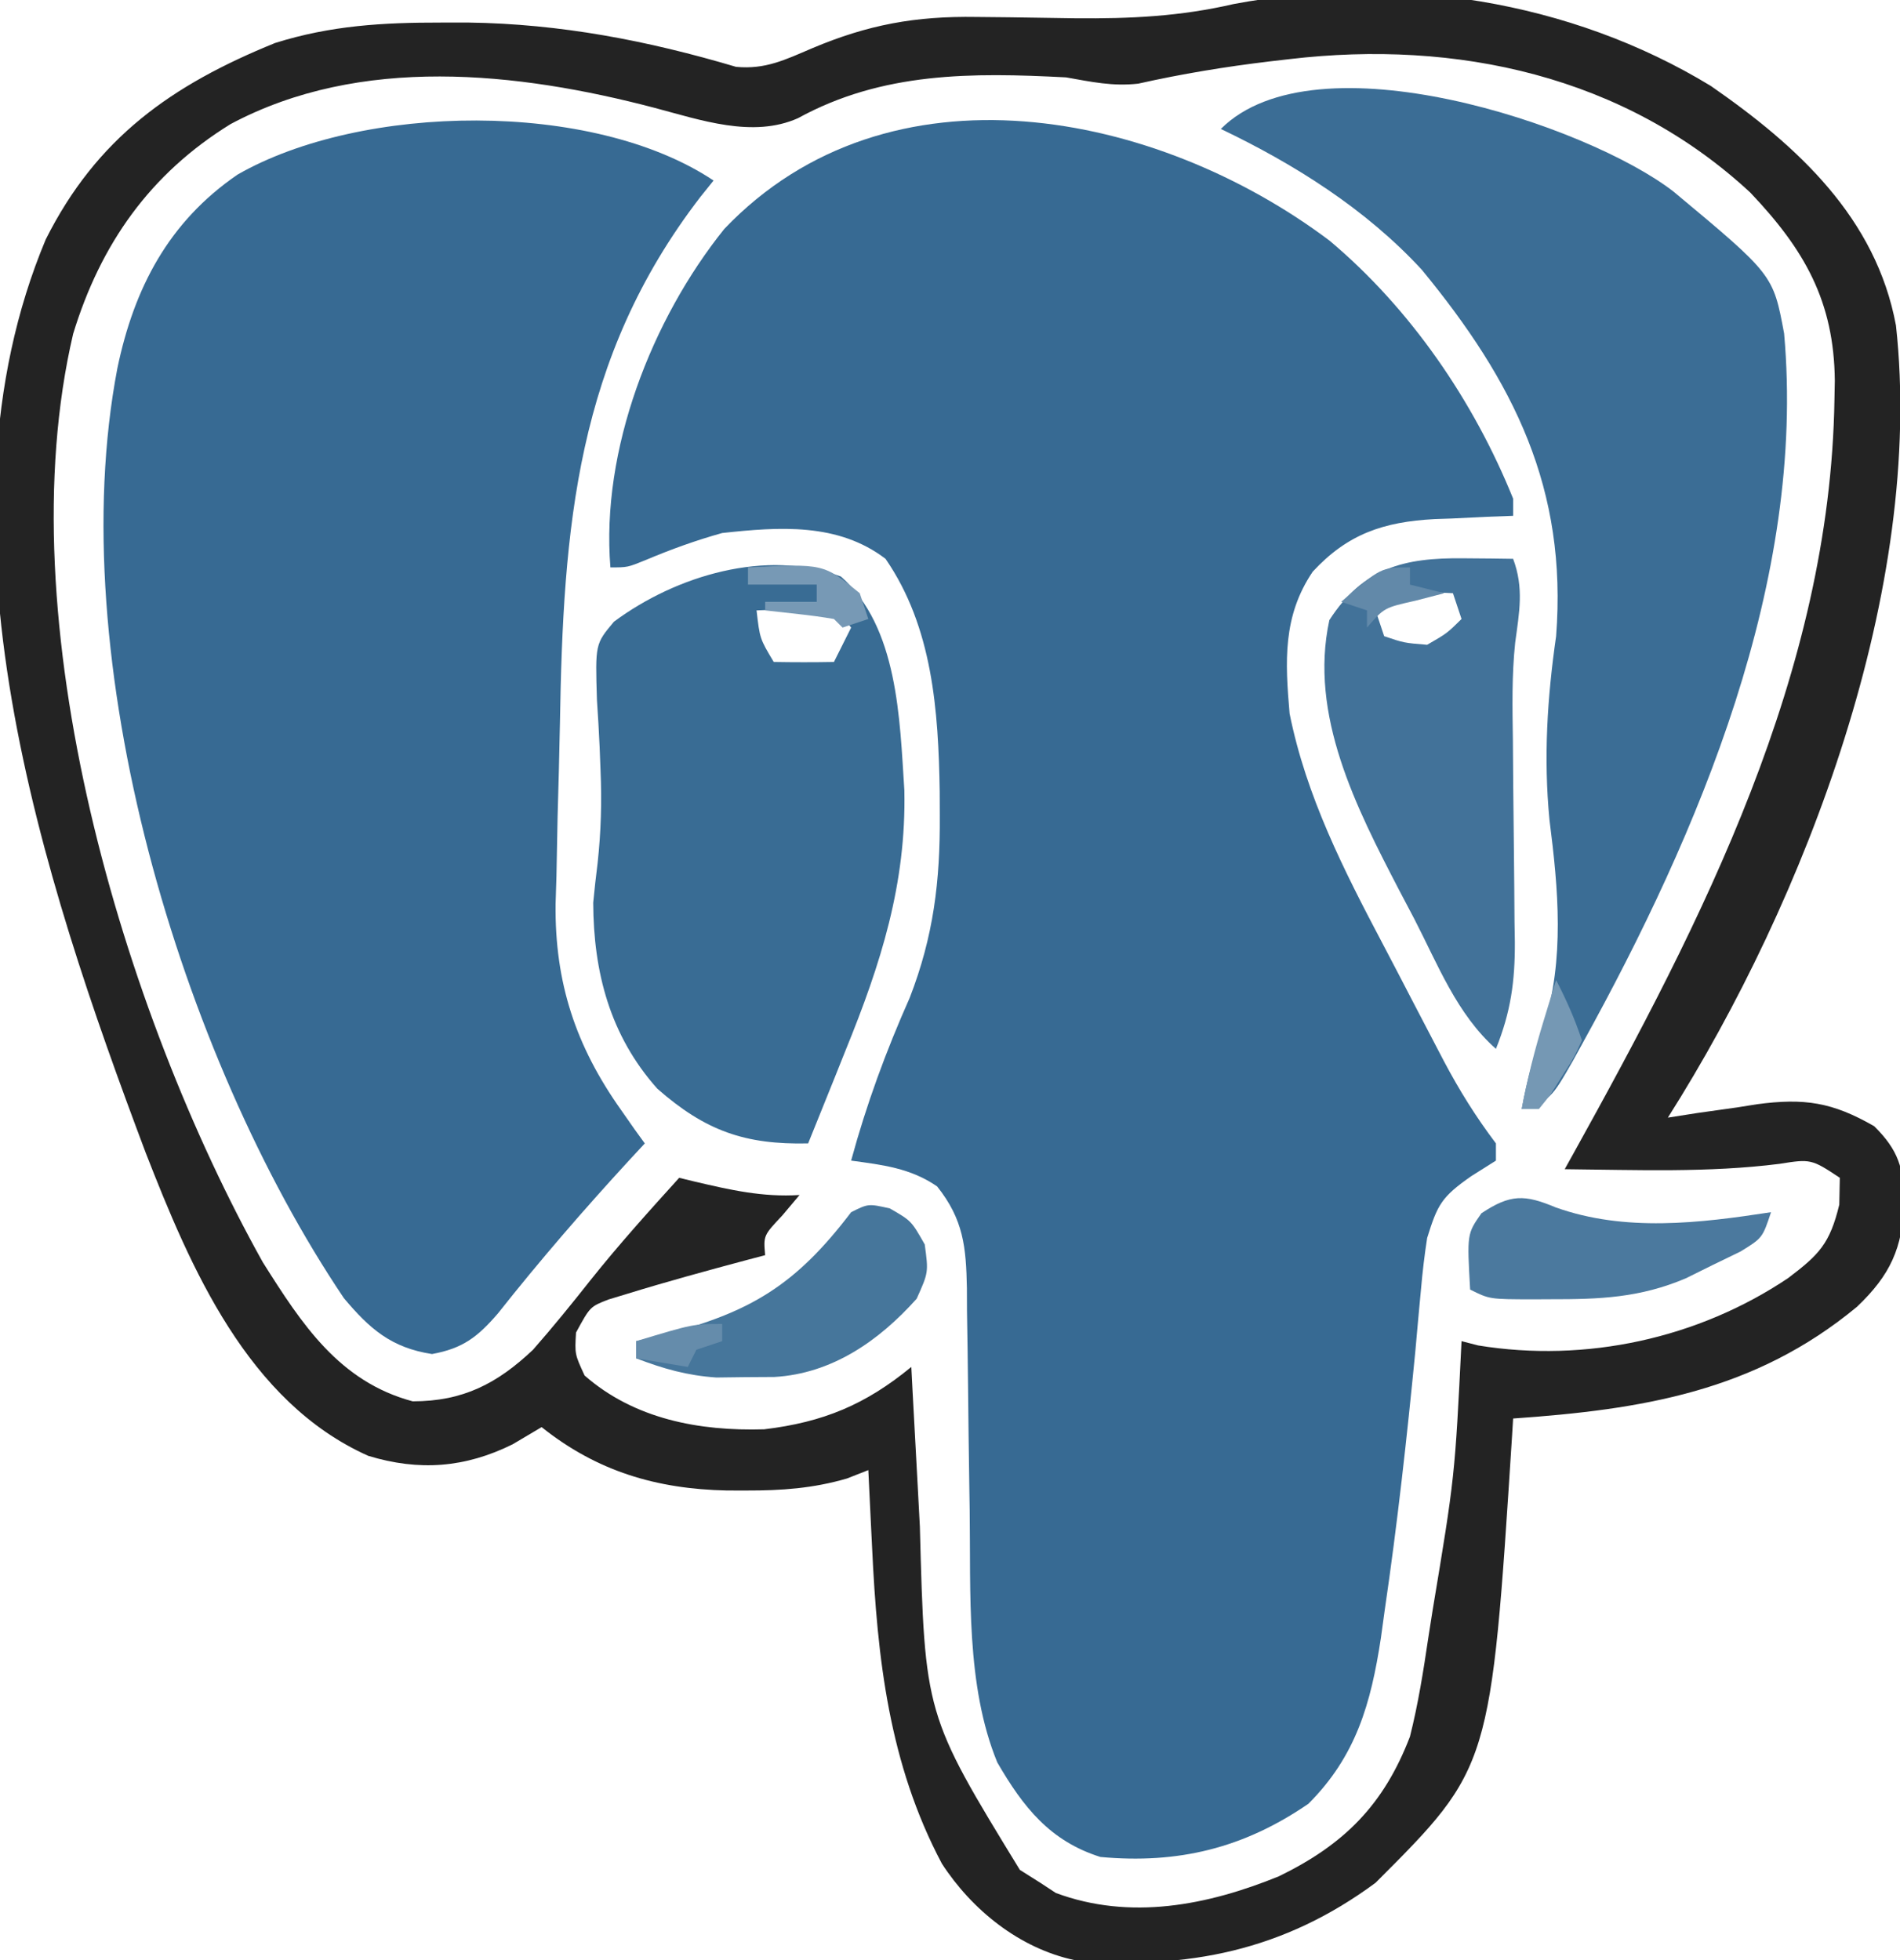 <?xml version="1.0" encoding="UTF-8"?>
<svg version="1.1" xmlns="http://www.w3.org/2000/svg" width="221" height="228">
<path d="M0 0 C9.394 7.889 16.755 18.627 21.348 30.004 C21.348 30.664 21.348 31.324 21.348 32.004 C20.334 32.041 19.321 32.079 18.277 32.117 C16.926 32.183 15.574 32.249 14.223 32.316 C13.225 32.35 13.225 32.35 12.207 32.385 C6.268 32.705 2.1 34.109 -1.965 38.504 C-5.467 43.692 -5.171 48.957 -4.652 55.004 C-2.712 64.657 1.658 73.224 6.214 81.855 C7.408 84.118 8.585 86.389 9.762 88.66 C10.56 90.192 11.36 91.723 12.16 93.254 C12.533 93.969 12.906 94.684 13.29 95.421 C15.103 98.847 17.008 101.904 19.348 105.004 C19.348 105.664 19.348 106.324 19.348 107.004 C18.399 107.602 17.45 108.2 16.473 108.816 C13.017 111.235 12.558 112.108 11.348 116.004 C11.042 117.967 10.81 119.943 10.637 121.922 C10.474 123.662 10.474 123.662 10.309 125.437 C10.198 126.676 10.087 127.915 9.973 129.191 C8.992 139.265 7.881 149.3 6.41 159.316 C6.265 160.376 6.119 161.435 5.969 162.526 C4.806 170.16 3.08 176.272 -2.465 181.816 C-10.003 186.989 -17.633 188.835 -26.652 188.004 C-32.527 186.161 -35.651 182.184 -38.652 177.004 C-42.332 168.033 -41.725 157.22 -41.863 147.699 C-41.878 146.767 -41.892 145.834 -41.907 144.873 C-41.964 140.965 -42.019 137.057 -42.054 133.148 C-42.081 130.269 -42.127 127.391 -42.176 124.512 C-42.179 123.631 -42.182 122.751 -42.186 121.844 C-42.281 117.088 -42.568 113.869 -45.652 110.004 C-48.739 107.875 -51.98 107.505 -55.652 107.004 C-53.867 100.442 -51.599 94.273 -48.836 88.059 C-46.06 80.895 -45.293 74.496 -45.34 66.879 C-45.343 65.961 -45.347 65.043 -45.35 64.098 C-45.499 54.689 -46.165 44.963 -51.652 37.004 C-57.184 32.783 -64.028 33.282 -70.652 34.004 C-73.718 34.863 -76.576 35.893 -79.508 37.129 C-81.652 38.004 -81.652 38.004 -83.652 38.004 C-84.765 24.369 -78.867 9.164 -70.402 -1.371 C-51.252 -21.44 -20.061 -15.098 0 0 Z " fill="#376A93" transform="translate(154.652,27.996)"/>
<path d="M0 0 C-0.762 0.947 -0.762 0.947 -1.539 1.914 C-15.988 20.692 -17.495 40.344 -17.873 63.226 C-17.938 66.823 -18.039 70.418 -18.143 74.014 C-18.19 76.328 -18.235 78.643 -18.277 80.957 C-18.31 82.018 -18.344 83.078 -18.378 84.171 C-18.474 93.294 -16.046 100.662 -10.75 108.125 C-10.229 108.87 -9.708 109.615 -9.172 110.383 C-8.785 110.916 -8.398 111.45 -8 112 C-8.617 112.666 -9.235 113.333 -9.871 114.02 C-15.171 119.787 -20.23 125.638 -25.09 131.785 C-27.447 134.518 -29.17 135.849 -32.75 136.5 C-37.497 135.77 -40.005 133.563 -43 130 C-62.033 101.727 -75.817 55.645 -69.344 21.817 C-67.404 12.513 -63.393 4.81 -55.375 -0.688 C-40.947 -8.97 -14.133 -9.422 0 0 Z " fill="#376A93" transform="translate(83,21)"/>
<path d="M0 0 C10.103 6.997 19.21 15.352 21.531 27.863 C24.877 58.391 11.094 94.606 -5 120 C-3.854 119.821 -2.708 119.642 -1.527 119.457 C0.002 119.241 1.532 119.026 3.062 118.812 C3.815 118.692 4.567 118.571 5.342 118.447 C10.865 117.706 14.136 118.2 19 121 C21.811 123.782 22.451 125.896 22.5 129.812 C22.303 135.185 20.876 138.306 17 142 C5.071 151.884 -8.066 153.953 -23 155 C-23.04 155.648 -23.079 156.297 -23.12 156.965 C-25.596 195.596 -25.596 195.596 -39 209 C-49.641 216.879 -60.906 219.162 -74 218 C-80.394 216.637 -85.931 212.188 -89.445 206.773 C-95.598 195.169 -96.958 182.906 -97.562 170 C-97.606 169.13 -97.649 168.26 -97.693 167.363 C-97.798 165.242 -97.9 163.121 -98 161 C-98.821 161.322 -99.642 161.645 -100.488 161.977 C-104.442 163.129 -108.104 163.384 -112.188 163.375 C-112.933 163.374 -113.679 163.373 -114.448 163.372 C-122.628 163.198 -129.555 161.147 -136 156 C-137.114 156.66 -138.227 157.32 -139.375 158 C-144.903 160.735 -150.245 161.143 -156.168 159.34 C-170.178 153.08 -176.813 137.526 -182.066 124.052 C-194.106 92.064 -207.646 51.155 -193.68 17.852 C-187.758 6.041 -179.03 -0.119 -167 -5 C-160.513 -7.038 -154.467 -7.384 -147.688 -7.375 C-146.642 -7.376 -145.596 -7.376 -144.518 -7.377 C-133.794 -7.228 -123.649 -5.272 -113.383 -2.223 C-109.973 -1.904 -107.691 -3.041 -104.562 -4.375 C-98.026 -7.138 -92.515 -8.141 -85.422 -8.027 C-84.178 -8.015 -82.934 -8.003 -81.652 -7.99 C-79.066 -7.955 -76.48 -7.916 -73.895 -7.873 C-67.501 -7.817 -61.722 -8.088 -55.499 -9.531 C-36.627 -13.077 -16.363 -9.974 0 0 Z M-49 -3.125 C-49.761 -3.037 -50.522 -2.949 -51.306 -2.858 C-56.466 -2.241 -61.531 -1.409 -66.605 -0.27 C-69.58 0.065 -72.053 -0.48 -75 -1 C-85.917 -1.566 -96.346 -1.653 -106.188 3.75 C-111.445 6.087 -117.494 3.963 -122.883 2.539 C-138.812 -1.642 -157.075 -3.631 -172.188 4.438 C-181.527 10.201 -187.29 18.354 -190.492 28.832 C-198.286 62.107 -184.719 107.637 -168.438 136.812 C-163.895 144.022 -159.547 150.711 -151 153 C-145.141 153 -141.187 150.952 -137 147 C-134.676 144.352 -132.472 141.636 -130.289 138.871 C-127.019 134.77 -123.521 130.886 -120 127 C-119.408 127.144 -118.817 127.289 -118.207 127.438 C-114.075 128.408 -110.277 129.276 -106 129 C-106.66 129.784 -107.32 130.567 -108 131.375 C-110.202 133.715 -110.202 133.715 -110 136 C-111.034 136.273 -111.034 136.273 -112.09 136.551 C-116.766 137.802 -121.436 139.076 -126.062 140.5 C-126.775 140.717 -127.488 140.933 -128.223 141.156 C-130.361 141.985 -130.361 141.985 -132 145 C-132.148 147.517 -132.148 147.517 -131 150 C-125.212 155.064 -117.674 156.481 -110.109 156.254 C-103.233 155.426 -98.325 153.383 -93 149 C-92.95 149.967 -92.9 150.934 -92.848 151.931 C-92.657 155.577 -92.458 159.222 -92.255 162.867 C-92.17 164.434 -92.086 166.001 -92.005 167.568 C-91.429 189.431 -91.429 189.431 -80.375 207.5 C-79.199 208.243 -79.199 208.243 -78 209 C-77.402 209.392 -76.804 209.784 -76.188 210.188 C-67.551 213.395 -58.576 211.64 -50.25 208.25 C-42.632 204.543 -38.041 199.924 -35 192 C-34.048 188.219 -33.444 184.417 -32.875 180.562 C-32.628 178.986 -32.628 178.986 -32.376 177.378 C-29.777 161.761 -29.777 161.761 -29 146 C-28.361 146.165 -27.721 146.33 -27.062 146.5 C-14.558 148.541 -1.481 145.698 9 138.656 C12.602 135.926 13.841 134.659 14.938 130.125 C14.958 129.094 14.979 128.062 15 127 C11.72 124.813 11.583 124.799 8 125.375 C-0.287 126.426 -8.663 126.077 -17 126 C-16.673 125.412 -16.346 124.824 -16.01 124.219 C-0.961 97.083 13.878 68.232 14.375 36.5 C14.389 35.77 14.404 35.039 14.418 34.287 C14.332 25.037 10.881 19.019 4.578 12.391 C-10.089 -1.21 -29.615 -5.408 -49 -3.125 Z " fill="#232323" transform="translate(199,10)"/>
<path d="M0 0 C11.586 9.656 11.586 9.656 12.863 16.499 C15.428 45.192 2.995 74.48 -10.594 99.089 C-10.959 99.755 -11.325 100.421 -11.701 101.107 C-14.279 105.588 -14.279 105.588 -17.657 106.714 C-17.054 103.394 -16.208 100.332 -15.094 97.151 C-12.663 89.18 -13.392 81.222 -14.43 73.065 C-15.126 65.84 -14.688 58.875 -13.657 51.714 C-12.335 34.582 -18.538 22.14 -29.282 9.089 C-35.757 2.057 -44.079 -3.191 -52.657 -7.286 C-41.64 -18.303 -9.978 -7.746 0 0 Z " fill="#3B6D95" transform="translate(194.657,22.286)"/>
<path d="M0 0 C6.653 5.892 6.836 16.556 7.379 24.871 C7.611 35.767 4.64 45.048 0.562 55.062 C0.142 56.114 -0.278 57.166 -0.711 58.25 C-1.737 60.816 -2.771 63.378 -3.812 65.938 C-11.139 66.102 -15.767 64.485 -21.359 59.57 C-26.864 53.385 -28.779 46.033 -28.812 37.938 C-28.664 36.389 -28.492 34.844 -28.297 33.301 C-27.906 29.668 -27.801 26.193 -27.961 22.543 C-27.996 21.65 -28.031 20.758 -28.066 19.838 C-28.148 18.009 -28.253 16.18 -28.379 14.354 C-28.578 7.85 -28.578 7.85 -26.401 5.254 C-19.169 -0.119 -8.659 -3.271 0 0 Z M-9.812 3.938 C-9.433 7.228 -9.433 7.228 -7.812 9.938 C-5.48 9.978 -3.145 9.98 -0.812 9.938 C-0.152 8.617 0.507 7.298 1.188 5.938 C-0.599 3.724 -0.599 3.724 -2.977 3.742 C-3.789 3.765 -4.601 3.789 -5.438 3.812 C-6.663 3.84 -6.663 3.84 -7.914 3.867 C-8.854 3.902 -8.854 3.902 -9.812 3.938 Z " fill="#396C94" transform="translate(97.812,67.062)"/>
<path d="M0 0 C1.63 0.014 1.63 0.014 3.293 0.027 C4.124 0.039 4.956 0.051 5.812 0.062 C7.088 3.463 6.525 6.282 6.053 9.806 C5.65 13.593 5.73 17.361 5.785 21.164 C5.798 22.888 5.81 24.612 5.822 26.336 C5.847 29.02 5.875 31.703 5.908 34.387 C5.939 37 5.956 39.613 5.973 42.227 C5.986 43.024 6 43.821 6.013 44.642 C6.034 49.189 5.545 52.778 3.812 57.062 C-0.727 53.046 -2.952 47.239 -5.688 41.938 C-6.269 40.834 -6.85 39.731 -7.449 38.594 C-12.399 29.057 -17.968 18.252 -15.562 7.188 C-11.62 1.095 -6.869 -0.074 0 0 Z M-10.188 6.062 C-9.857 7.053 -9.527 8.043 -9.188 9.062 C-6.886 9.841 -6.886 9.841 -4.188 10.062 C-1.882 8.731 -1.882 8.731 -0.188 7.062 C-0.517 6.072 -0.848 5.082 -1.188 4.062 C-5.977 3.828 -5.977 3.828 -10.188 6.062 Z " fill="#427299" transform="translate(170.188,64.938)"/>
<path d="M0 0 C2.5 1.438 2.5 1.438 4.062 4.188 C4.5 7.438 4.5 7.438 3.125 10.5 C-1.248 15.394 -6.715 19.22 -13.426 19.605 C-15.102 19.615 -15.102 19.615 -16.812 19.625 C-17.922 19.639 -19.032 19.653 -20.176 19.668 C-23.596 19.431 -26.31 18.659 -29.5 17.438 C-29.5 16.777 -29.5 16.117 -29.5 15.438 C-28.449 15.193 -27.399 14.948 -26.316 14.695 C-16.219 12.093 -10.949 8.931 -4.5 0.438 C-2.5 -0.562 -2.5 -0.562 0 0 Z " fill="#46769B" transform="translate(103.5,140.562)"/>
<path d="M0 0 C8.086 2.884 16.72 1.846 25.062 0.562 C24.062 3.562 24.062 3.562 21.516 5.133 C20.459 5.646 19.402 6.159 18.312 6.688 C17.266 7.206 16.219 7.724 15.141 8.258 C9.8 10.521 5.159 10.699 -0.625 10.688 C-1.301 10.691 -1.977 10.695 -2.674 10.699 C-7.684 10.689 -7.684 10.689 -9.938 9.562 C-10.304 3.086 -10.304 3.086 -8.625 0.688 C-5.24 -1.569 -3.573 -1.497 0 0 Z " fill="#4B799E" transform="translate(180.938,140.438)"/>
<path d="M0 0 C8.787 -0.447 8.787 -0.447 13 3 C13.33 3.99 13.66 4.98 14 6 C13.01 6.33 12.02 6.66 11 7 C10.67 6.67 10.34 6.34 10 6 C8.653 5.769 7.296 5.588 5.938 5.438 C4.638 5.293 3.339 5.149 2 5 C2 4.67 2 4.34 2 4 C3.98 4 5.96 4 8 4 C8 3.34 8 2.68 8 2 C5.36 2 2.72 2 0 2 C0 1.34 0 0.68 0 0 Z " fill="#7799B5" transform="translate(87,66)"/>
<path d="M0 0 C1.206 2.332 2.165 4.496 3 7 C2.074 9.043 2.074 9.043 0.688 11.188 C0.238 11.903 -0.212 12.618 -0.676 13.355 C-1.113 13.898 -1.55 14.441 -2 15 C-2.66 15 -3.32 15 -4 15 C-3.347 11.483 -2.486 8.107 -1.438 4.688 C-1.168 3.804 -0.899 2.921 -0.621 2.012 C-0.416 1.348 -0.211 0.684 0 0 Z " fill="#7598B4" transform="translate(181,114)"/>
<path d="M0 0 C0 0.66 0 1.32 0 2 C1.32 2.33 2.64 2.66 4 3 C2.329 3.433 2.329 3.433 0.625 3.875 C-3.003 4.692 -3.003 4.692 -5 7 C-5 6.34 -5 5.68 -5 5 C-5.99 4.67 -6.98 4.34 -8 4 C-3.375 0 -3.375 0 0 0 Z " fill="#6289A9" transform="translate(164,66)"/>
<path d="M0 0 C0 0.66 0 1.32 0 2 C-0.99 2.33 -1.98 2.66 -3 3 C-3.33 3.66 -3.66 4.32 -4 5 C-6.97 4.505 -6.97 4.505 -10 4 C-10 3.34 -10 2.68 -10 2 C-3.375 0 -3.375 0 0 0 Z " fill="#658CAB" transform="translate(84,154)"/>
</svg>

